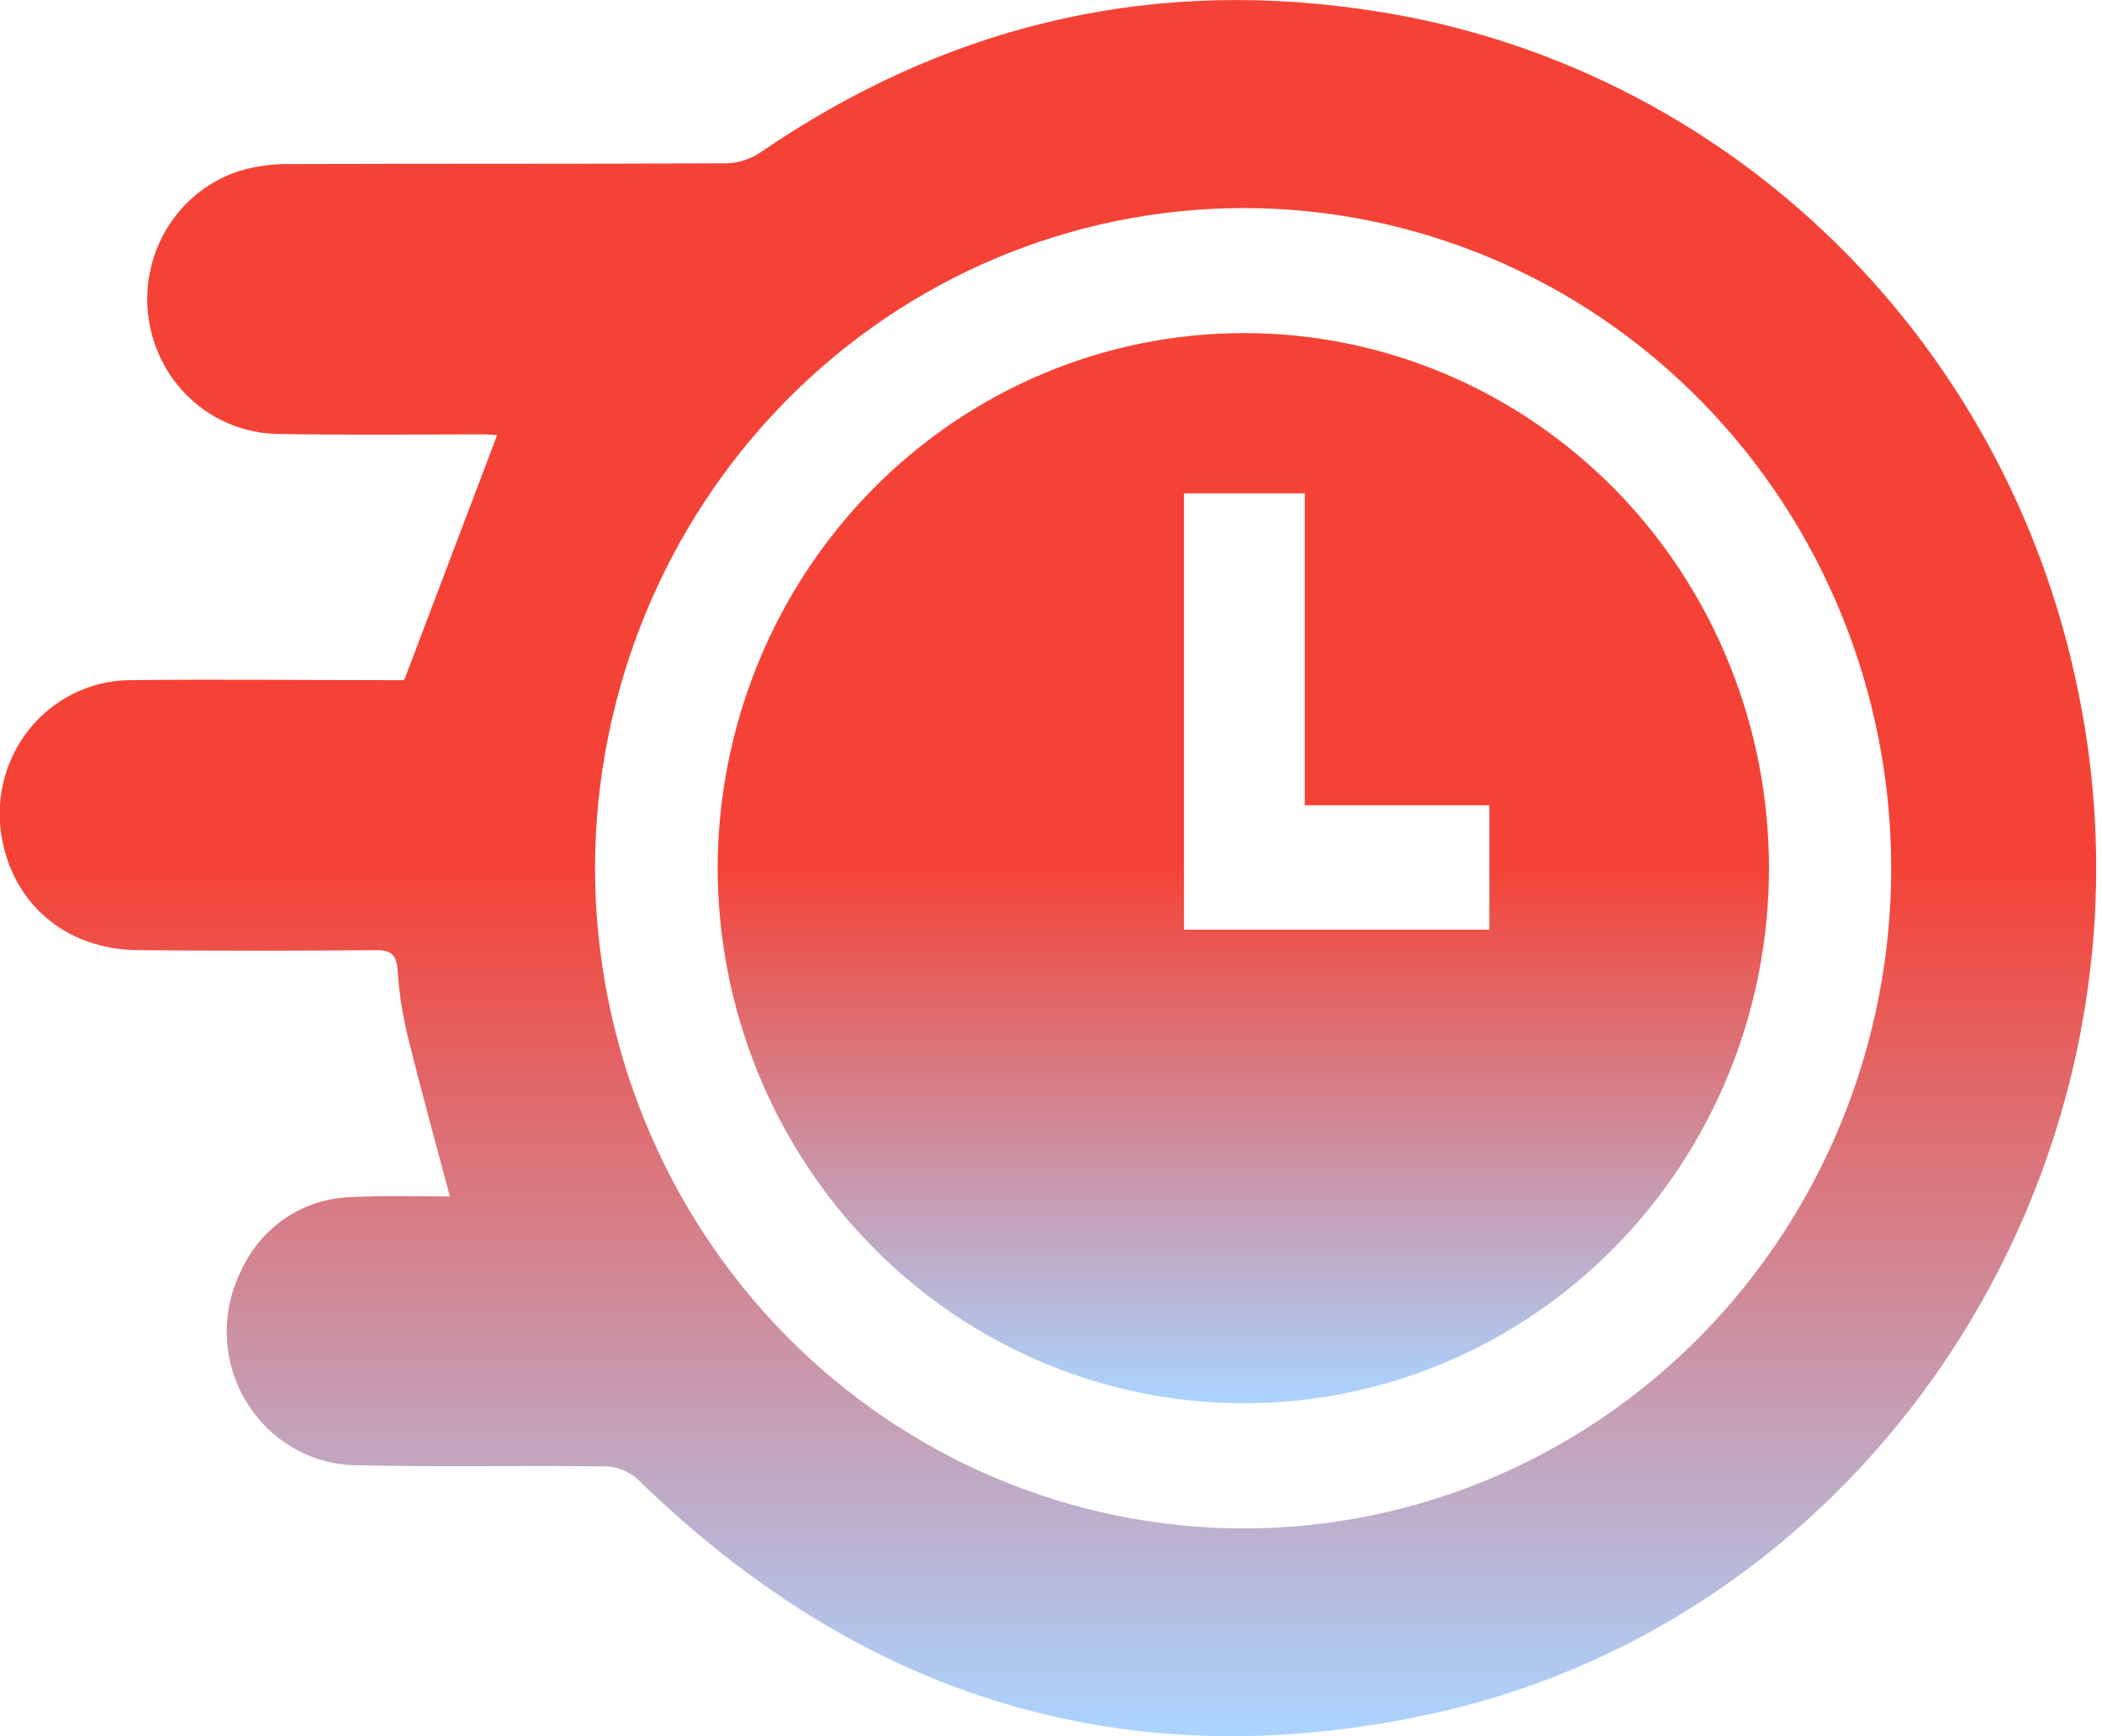 <svg width="92" height="76" viewBox="0 0 92 76" fill="none" xmlns="http://www.w3.org/2000/svg">
<g clip-path="url(#clip0_419_6531)">
<path d="M19.69 52.373C19.044 49.94 18.412 47.668 17.849 45.378C17.619 44.435 17.47 43.473 17.404 42.503C17.357 41.793 17.135 41.585 16.442 41.592C12.981 41.626 9.512 41.626 6.036 41.592C3.014 41.567 0.725 39.727 0.122 36.895C-0.063 36.046 -0.06 35.166 0.13 34.318C0.321 33.47 0.694 32.677 1.224 31.994C1.753 31.312 2.425 30.759 3.19 30.375C3.955 29.991 4.795 29.785 5.648 29.773C9.441 29.729 13.234 29.773 17.024 29.773H17.691C19.076 26.115 20.411 22.592 21.757 19.051C21.689 19.051 21.398 19.018 21.136 19.015C18.118 19.015 15.104 19.055 12.089 18.993C10.685 18.957 9.342 18.402 8.309 17.432C7.277 16.462 6.626 15.141 6.477 13.718C6.334 12.359 6.66 10.992 7.399 9.852C8.138 8.711 9.243 7.869 10.525 7.47C11.212 7.269 11.924 7.172 12.639 7.181C19.03 7.159 25.417 7.181 31.808 7.148C32.331 7.133 32.839 6.969 33.276 6.676C41.213 1.24 49.926 -0.94 59.399 0.373C67.06 1.389 74.218 4.818 79.876 10.18C85.533 15.542 89.408 22.57 90.96 30.285C95.115 50.5 82.347 70.776 62.572 75.038C49.294 77.902 37.729 74.339 27.929 64.773C27.547 64.423 27.057 64.217 26.544 64.192C22.901 64.141 19.259 64.225 15.617 64.14C14.637 64.132 13.677 63.868 12.825 63.374C11.974 62.88 11.261 62.172 10.754 61.318C10.247 60.464 9.963 59.492 9.928 58.494C9.894 57.496 10.11 56.506 10.557 55.617C10.988 54.67 11.671 53.867 12.529 53.298C13.387 52.729 14.385 52.419 15.409 52.402C16.837 52.325 18.265 52.373 19.69 52.373ZM54.426 9.108C46.905 9.112 39.693 12.157 34.372 17.575C29.051 22.993 26.055 30.341 26.041 38.007C26.058 45.673 29.054 53.019 34.375 58.437C39.696 63.853 46.906 66.899 54.426 66.906C61.944 66.906 69.155 63.861 74.471 58.442C79.788 53.022 82.774 45.672 82.774 38.007C82.774 30.343 79.788 22.992 74.471 17.573C69.155 12.153 61.944 9.108 54.426 9.108Z" fill="url(#paint0_linear_419_6531)"/>
<path d="M31.409 37.993C31.427 31.774 33.863 25.817 38.184 21.428C42.505 17.039 48.358 14.576 54.458 14.581C57.479 14.581 60.47 15.189 63.261 16.369C66.051 17.55 68.585 19.28 70.719 21.46C72.852 23.641 74.543 26.229 75.693 29.077C76.844 31.924 77.432 34.975 77.424 38.055C77.413 44.257 74.989 50.202 70.683 54.584C66.377 58.965 60.542 61.426 54.458 61.426C48.355 61.43 42.499 58.965 38.178 54.571C33.856 50.177 31.422 44.215 31.409 37.993ZM51.82 21.597V40.693H65.187V35.249H57.106V21.597H51.82Z" fill="url(#paint1_linear_419_6531)"/>
</g>
<defs>
<linearGradient id="paint0_linear_419_6531" x1="45.865" y1="76" x2="45.865" y2="0.001" gradientUnits="userSpaceOnUse">
<stop stop-color="#AAD4FF"/>
<stop offset="0.5" stop-color="#f44336"/>
<stop offset="1" stop-color="#f44336"/>
</linearGradient>
<linearGradient id="paint1_linear_419_6531" x1="54.417" y1="61.426" x2="54.417" y2="14.581" gradientUnits="userSpaceOnUse">
<stop stop-color="#AAD4FF"/>
<stop offset="0.5" stop-color="#f44336"/>
<stop offset="1" stop-color="#f44336"/>
</linearGradient>
<clipPath id="clip0_419_6531">
<rect width="91.756" height="76" fill="white"/>
</clipPath>
</defs>
</svg>
